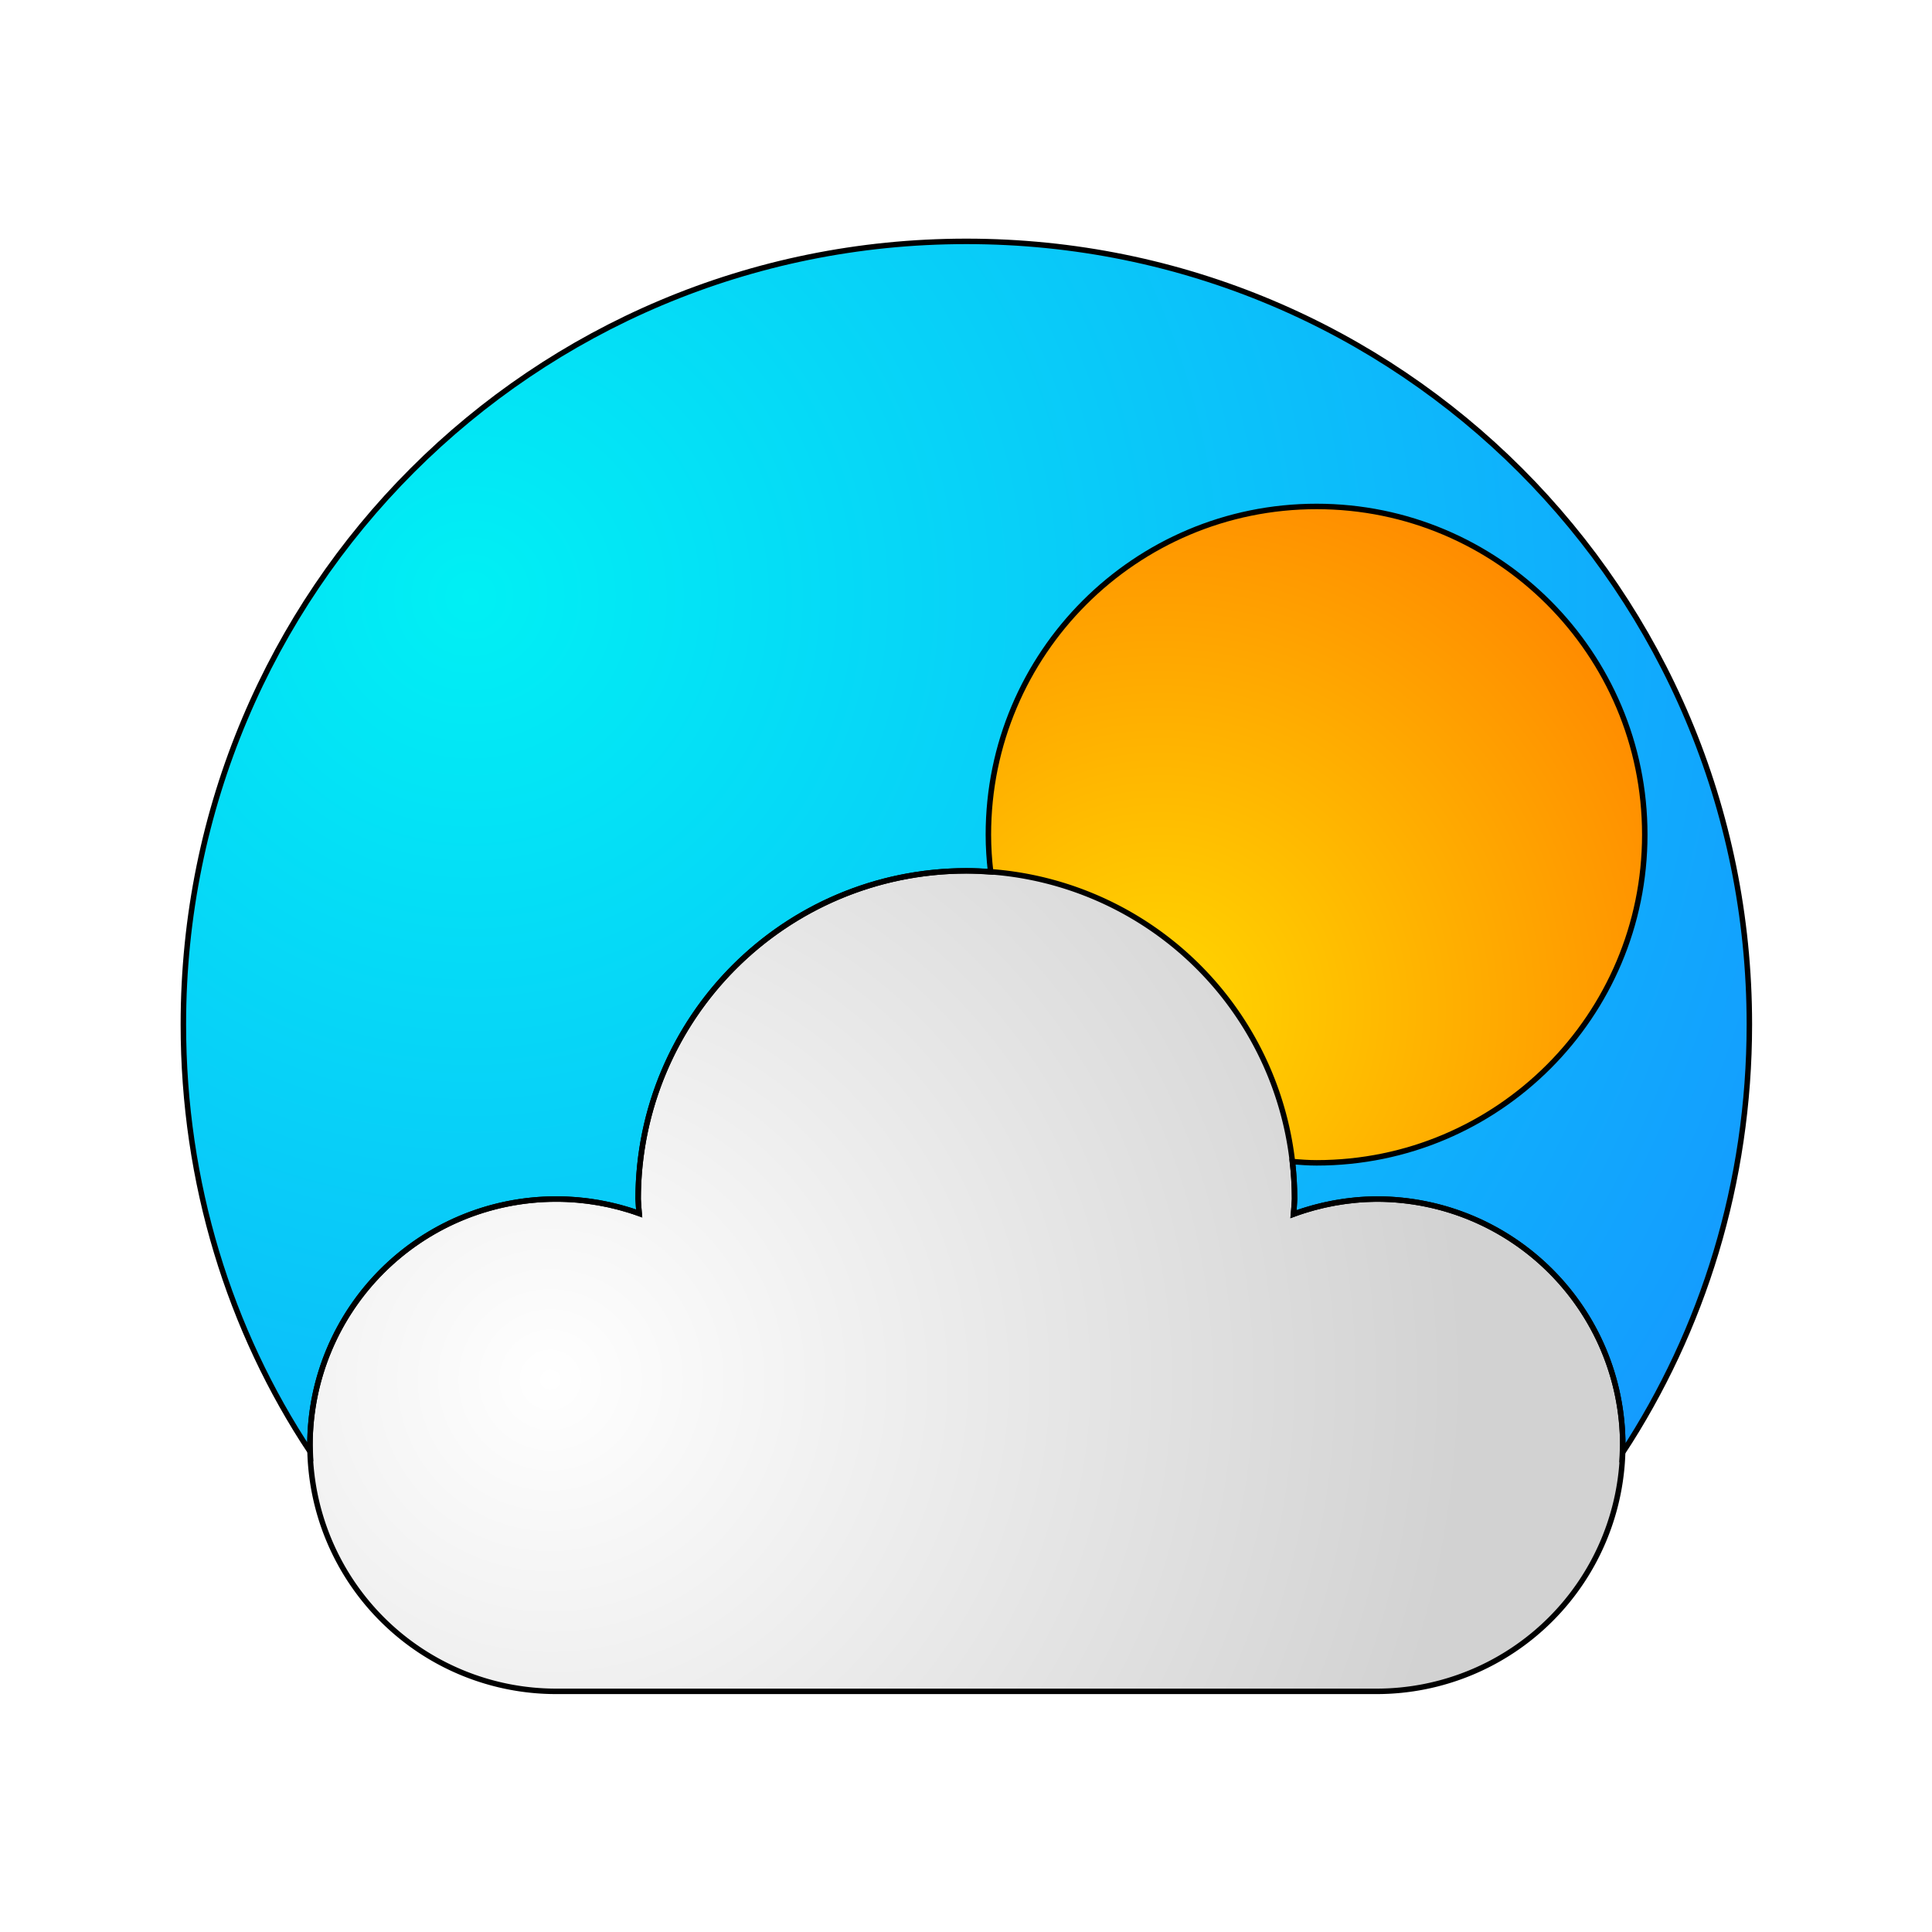 <?xml version="1.0" encoding="UTF-8" standalone="no"?>
<!-- Generator: Adobe Illustrator 25.2.1, SVG Export Plug-In . SVG Version: 6.00 Build 0)  -->

<svg
   version="1.1"
   id="Layer_1"
   x="0px"
   y="0px"
   viewBox="0 0 64 64"
   style="enable-background:new 0 0 64 64;"
   xml:space="preserve"
   sodipodi:docname="com.github.bitseater.weather.svg"
   inkscape:version="1.3.2 (091e20ef0f, 2023-11-25, custom)"
   xmlns:inkscape="http://www.inkscape.org/namespaces/inkscape"
   xmlns:sodipodi="http://sodipodi.sourceforge.net/DTD/sodipodi-0.dtd"
   xmlns:xlink="http://www.w3.org/1999/xlink"
   xmlns="http://www.w3.org/2000/svg"
   xmlns:svg="http://www.w3.org/2000/svg"><defs
   id="defs11"><filter
     inkscape:collect="always"
     style="color-interpolation-filters:sRGB"
     id="filter6"
     x="-0.137"
     y="-0.219"
     width="1.274"
     height="1.438"><feGaussianBlur
       inkscape:collect="always"
       stdDeviation="2.695"
       id="feGaussianBlur6" /></filter><filter
     inkscape:collect="always"
     style="color-interpolation-filters:sRGB"
     id="filter7"
     x="-0.115"
     y="-0.148"
     width="1.229"
     height="1.302"><feGaussianBlur
       inkscape:collect="always"
       stdDeviation="2.695"
       id="feGaussianBlur7" /></filter><radialGradient
     inkscape:collect="always"
     xlink:href="#linearGradient13"
     id="radialGradient1"
     gradientUnits="userSpaceOnUse"
     gradientTransform="matrix(1.266,0,-2.948011e-8,1.252,-33.414,-4.5)"
     cx="40.794"
     cy="40.103"
     fx="40.794"
     fy="40.103"
     r="24" /><linearGradient
     id="linearGradient13"
     inkscape:collect="always"><stop
       style="stop-color:#ffffff;stop-opacity:1;"
       offset="0"
       id="stop13" /><stop
       style="stop-color:#d2d2d2;stop-opacity:1;"
       offset="1"
       id="stop14" /></linearGradient><radialGradient
     id="SVGID_3_-3"
     cx="15.451"
     cy="28.596"
     r="32.398"
     fx="15.451"
     fy="28.596"
     gradientUnits="userSpaceOnUse"
     gradientTransform="matrix(0.906,0,0,0.906,24.397,7.533)">
	<stop
   offset="0"
   style="stop-color:#ffd700;stop-opacity:1;"
   id="stop6-6" />
	<stop
   offset="1"
   style="stop-color:#ff6000;stop-opacity:1;"
   id="stop7-7" />
</radialGradient><radialGradient
     id="SVGID_1_-5"
     cx="13.286"
     cy="20.817"
     r="53.599"
     gradientUnits="userSpaceOnUse"
     gradientTransform="matrix(0.926,0,0,0.926,3.294,0.492)">
	<stop
   offset="0"
   style="stop-color:#00F0F4"
   id="stop2-3" />
	<stop
   offset="1"
   style="stop-color:#1598FF"
   id="stop3-5" />
</radialGradient></defs><sodipodi:namedview
   id="namedview11"
   pagecolor="#ffffff"
   bordercolor="#000000"
   borderopacity="0.25"
   inkscape:showpageshadow="2"
   inkscape:pageopacity="0.0"
   inkscape:pagecheckerboard="0"
   inkscape:deskcolor="#d1d1d1"
   showguides="false"
   inkscape:zoom="13.890625"
   inkscape:cx="32"
   inkscape:cy="32.899888"
   inkscape:window-width="1920"
   inkscape:window-height="1020"
   inkscape:window-x="0"
   inkscape:window-y="0"
   inkscape:window-maximized="1"
   inkscape:current-layer="Layer_1" />
<style
   type="text/css"
   id="style1">
	.st0{opacity:0.2;fill:#FFFFFF;enable-background:new    ;}
	.st1{opacity:0.2;fill:#0D0D08;enable-background:new    ;}
	.st2{fill:url(#SVGID_1_);}
	.st3{fill:url(#SVGID_2_);}
	.st4{fill:url(#SVGID_3_);}
	.st5{opacity:0.2;enable-background:new    ;}
	.st6{fill:#FFFFFF;}
</style>


<radialGradient
   id="SVGID_1_"
   cx="13.286"
   cy="20.817"
   r="53.599"
   gradientUnits="userSpaceOnUse"
   gradientTransform="matrix(1.022,0,0,1.022,0.303,-1.299)">
	<stop
   offset="0"
   style="stop-color:#00F0F4"
   id="stop2" />
	<stop
   offset="1"
   style="stop-color:#1598FF"
   id="stop3" />
</radialGradient>

<radialGradient
   id="SVGID_2_"
   cx="18.888"
   cy="23.331"
   r="43.885"
   gradientUnits="userSpaceOnUse"
   gradientTransform="matrix(-1.371,0,0,-1.371,72.845,59.337)"
   fx="18.888"
   fy="23.331">
	<stop
   offset="0"
   style="stop-color:#FF4500"
   id="stop4" />
	<stop
   offset="1"
   style="stop-color:#FFAC00"
   id="stop5" />
</radialGradient>


<radialGradient
   id="SVGID_3_"
   cx="15.451"
   cy="28.596"
   r="32.398"
   fx="15.451"
   fy="28.596"
   gradientUnits="userSpaceOnUse"
   gradientTransform="translate(23.604,6.475)">
	<stop
   offset="0"
   style="stop-color:#ffee00;stop-opacity:1;"
   id="stop6" />
	<stop
   offset="1"
   style="stop-color:#ff6000;stop-opacity:1;"
   id="stop7" />
</radialGradient>







<g
   id="g1"><path
     class="st2"
     d="m 57.928,33.921 c 0,6.945 -2.685,13.242 -7.13,17.872 -4.723,5 -12.593,0 -20.001,0 -7.501,0 -13.056,4.815 -17.779,-0.278 C 8.665,46.977 6.072,40.773 6.072,33.921 6.072,19.568 17.647,7.993 32,7.993 c 14.353,0 25.928,11.575 25.928,25.928 z"
     id="path3"
     style="fill:url(#SVGID_1_-5);stroke-width:0.906" /><circle
     class="st4"
     cx="43.596"
     cy="27.638"
     r="10.868"
     id="circle7"
     style="fill:url(#SVGID_3_-3);stroke-width:0.906" /><path
     id="circle9"
     style="fill:url(#radialGradient1);stroke-width:0.906"
     class="st6"
     d="m 32,28.838 a 10.868,10.868 0 0 0 -10.868,10.868 10.868,10.868 0 0 0 0.034,0.478 8.151,8.151 0 0 0 -2.751,-0.478 8.151,8.151 0 0 0 -8.151,8.151 8.151,8.151 0 0 0 8.151,8.151 H 45.585 A 8.151,8.151 0 0 0 53.735,47.856 8.151,8.151 0 0 0 45.585,39.706 8.151,8.151 0 0 0 42.832,40.206 10.868,10.868 0 0 0 42.868,39.706 10.868,10.868 0 0 0 32,28.838 Z" /><path
     d="m 32,5.492 c -15.848,0 -28.629,12.781 -28.629,28.629 -1e-7,5.803 1.688,11.182 4.641,15.635 C 8.009,49.673 8,49.592 8,49.508 c 0,-4.971 4.029,-9 9,-9 1.035,-1.88e-4 2.063,0.178 3.037,0.527 -0.016,-0.175 -0.029,-0.351 -0.037,-0.527 0,-6.627 5.373,-12 12,-12 0.299,0 0.593,0.016 0.887,0.037 -0.051,-0.447 -0.082,-0.9 -0.082,-1.361 0,-6.627 5.373,-12 12,-12 6.627,0 12,5.373 12,12 0,6.627 -5.373,12 -12,12 -0.299,0 -0.591,-0.023 -0.885,-0.045 0.051,0.45 0.08,0.906 0.08,1.369 -0.009,0.185 -0.022,0.369 -0.039,0.553 0.974,-0.358 2.002,-0.545 3.039,-0.553 4.971,10e-7 9,4.029 9,9 0,0.098 -0.013,0.192 -0.016,0.289 2.947,-4.493 4.645,-9.879 4.645,-15.676 C 60.629,18.273 47.848,5.492 32,5.492 Z"
     style="mix-blend-mode:normal;fill:none;fill-opacity:1;stroke:#000000;stroke-width:0.2;stroke-dasharray:none;stroke-opacity:1;filter:url(#filter7)"
     id="path6"
     transform="matrix(0.906,0,0,0.906,3.02,3.02)" /><path
     d="m 32,28.508 a 12,12 0 0 0 -12,12 12,12 0 0 0 0.037,0.527 A 9,9 0 0 0 17,40.508 a 9,9 0 0 0 -9,9 9,9 0 0 0 9,9 h 30 a 9,9 0 0 0 9,-9 9,9 0 0 0 -9,-9 9,9 0 0 0 -3.039,0.553 A 12,12 0 0 0 44,40.508 a 12,12 0 0 0 -12,-12 z"
     style="mix-blend-mode:normal;fill:none;fill-opacity:1;stroke:#000000;stroke-width:0.2;stroke-dasharray:none;stroke-opacity:1;filter:url(#filter6)"
     id="path5"
     transform="matrix(0.906,0,0,0.906,3.02,3.02)" /></g></svg>
